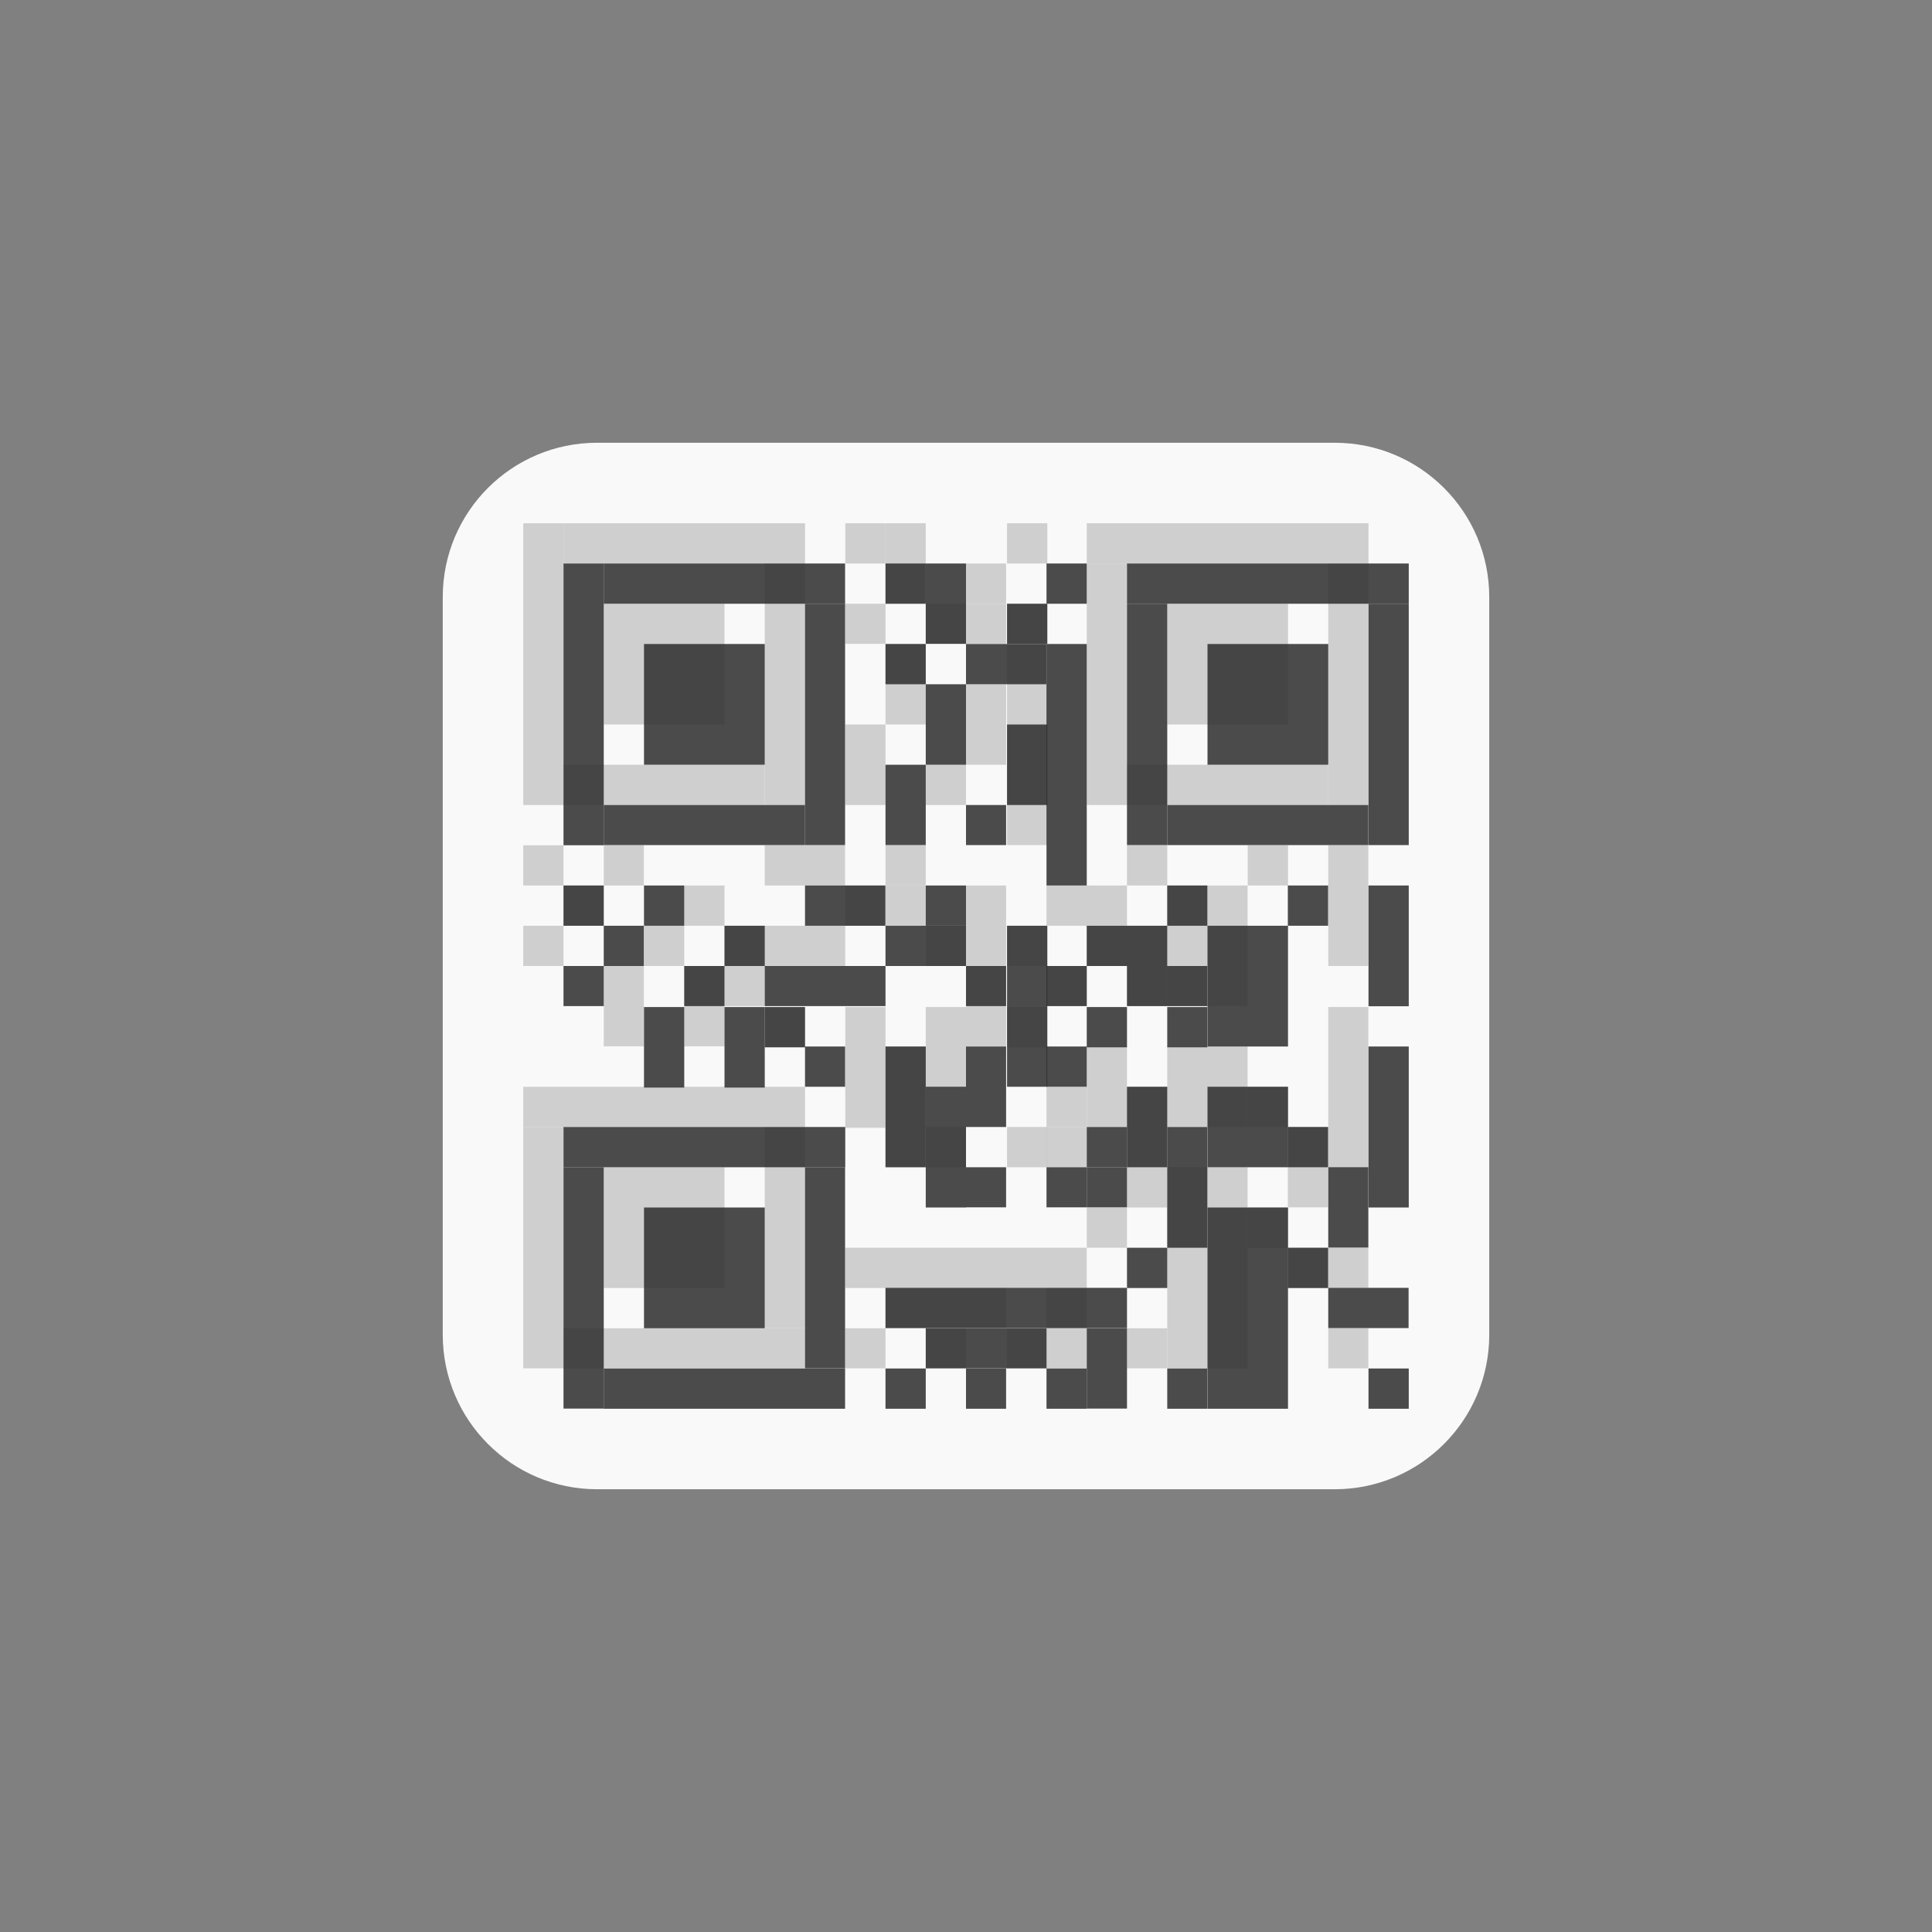 <!-- color: #f16a30 -->
<svg xmlns="http://www.w3.org/2000/svg" xmlns:xlink="http://www.w3.org/1999/xlink" width="48px" height="48px" viewBox="0 0 48 48" version="1.1">
<rect x="0" y="0" width="48" height="48" fill="#808080" stroke="none"/>
<g id="surface1">
<path style=" stroke:none;fill-rule:nonzero;fill:rgb(97.647%,97.647%,97.647%);fill-opacity:1;" d="M 14.836 11 L 33.16 11 C 35.281 11 37 12.715 37 14.836 L 37 33.16 C 37 35.281 35.281 37 33.16 37 L 14.836 37 C 12.715 37 11 35.281 11 33.16 L 11 14.836 C 11 12.715 12.715 11 14.836 11 M 14.836 11 "/>
<path style=" stroke:none;fill-rule:nonzero;fill:rgb(78.039%,78.039%,78.039%);fill-opacity:0.851;" d="M 13 13 L 14 13 L 14 20 L 13 20 M 13 13 "/>
<path style=" stroke:none;fill-rule:nonzero;fill:rgb(78.039%,78.039%,78.039%);fill-opacity:0.851;" d="M 14 13 L 20 13 L 20 14 L 14 14 M 14 13 "/>
<path style=" stroke:none;fill-rule:nonzero;fill:rgb(78.039%,78.039%,78.039%);fill-opacity:0.851;" d="M 19 14 L 20 14 L 20 20 L 19 20 M 19 14 "/>
<path style=" stroke:none;fill-rule:nonzero;fill:rgb(78.039%,78.039%,78.039%);fill-opacity:0.851;" d="M 14 19 L 19 19 L 19 20 L 14 20 M 14 19 "/>
<path style=" stroke:none;fill-rule:nonzero;fill:rgb(78.039%,78.039%,78.039%);fill-opacity:0.851;" d="M 13 21 L 14 21 L 14 22 L 13 22 M 13 21 "/>
<path style=" stroke:none;fill-rule:nonzero;fill:rgb(78.039%,78.039%,78.039%);fill-opacity:0.851;" d="M 15 21 L 15.996 21 L 15.996 22 L 15 22 M 15 21 "/>
<path style=" stroke:none;fill-rule:nonzero;fill:rgb(78.039%,78.039%,78.039%);fill-opacity:0.851;" d="M 14 22 L 15 22 L 15 23 L 14 23 M 14 22 "/>
<path style=" stroke:none;fill-rule:nonzero;fill:rgb(78.039%,78.039%,78.039%);fill-opacity:0.851;" d="M 13 23 L 14 23 L 14 24 L 13 24 M 13 23 "/>
<path style=" stroke:none;fill-rule:nonzero;fill:rgb(78.039%,78.039%,78.039%);fill-opacity:0.851;" d="M 25.02 15 L 26.02 15 L 26.02 20.996 L 25.02 20.996 M 25.02 15 "/>
<path style=" stroke:none;fill-rule:nonzero;fill:rgb(78.039%,78.039%,78.039%);fill-opacity:0.851;" d="M 24 17 L 24.996 17 L 24.996 19 L 24 19 M 24 17 "/>
<path style=" stroke:none;fill-rule:nonzero;fill:rgb(78.039%,78.039%,78.039%);fill-opacity:0.851;" d="M 23 19 L 24 19 L 24 20 L 23 20 M 23 19 "/>
<path style=" stroke:none;fill-rule:nonzero;fill:rgb(78.039%,78.039%,78.039%);fill-opacity:0.851;" d="M 21 18 L 22 18 L 22 20 L 21 20 M 21 18 "/>
<path style=" stroke:none;fill-rule:nonzero;fill:rgb(78.039%,78.039%,78.039%);fill-opacity:0.851;" d="M 22 16 L 23 16 L 23 18 L 22 18 M 22 16 "/>
<path style=" stroke:none;fill-rule:nonzero;fill:rgb(78.039%,78.039%,78.039%);fill-opacity:0.851;" d="M 23 15 L 24.996 15 L 24.996 15.996 L 23 15.996 M 23 15 "/>
<path style=" stroke:none;fill-rule:nonzero;fill:rgb(78.039%,78.039%,78.039%);fill-opacity:0.851;" d="M 22 13 L 23 13 L 23 15 L 22 15 M 22 13 "/>
<path style=" stroke:none;fill-rule:nonzero;fill:rgb(78.039%,78.039%,78.039%);fill-opacity:0.851;" d="M 21 13 L 22 13 L 22 14 L 21 14 M 21 13 "/>
<path style=" stroke:none;fill-rule:nonzero;fill:rgb(78.039%,78.039%,78.039%);fill-opacity:0.851;" d="M 21 15 L 22 15 L 22 15.996 L 21 15.996 M 21 15 "/>
<path style=" stroke:none;fill-rule:nonzero;fill:rgb(78.039%,78.039%,78.039%);fill-opacity:0.851;" d="M 24 14 L 24.996 14 L 24.996 15 L 24 15 M 24 14 "/>
<path style=" stroke:none;fill-rule:nonzero;fill:rgb(78.039%,78.039%,78.039%);fill-opacity:0.851;" d="M 25.02 13 L 26.02 13 L 26.02 14 L 25.02 14 M 25.02 13 "/>
<path style=" stroke:none;fill-rule:nonzero;fill:rgb(78.039%,78.039%,78.039%);fill-opacity:0.851;" d="M 18 23 L 21 23 L 21 24 L 18 24 M 18 23 "/>
<path style=" stroke:none;fill-rule:nonzero;fill:rgb(78.039%,78.039%,78.039%);fill-opacity:0.851;" d="M 19 21 L 20.996 21 L 20.996 22 L 19 22 M 19 21 "/>
<path style=" stroke:none;fill-rule:nonzero;fill:rgb(78.039%,78.039%,78.039%);fill-opacity:0.851;" d="M 17 22 L 18 22 L 18 23 L 17 23 M 17 22 "/>
<path style=" stroke:none;fill-rule:nonzero;fill:rgb(78.039%,78.039%,78.039%);fill-opacity:0.851;" d="M 16 23 L 17 23 L 17 24 L 16 24 M 16 23 "/>
<path style=" stroke:none;fill-rule:nonzero;fill:rgb(78.039%,78.039%,78.039%);fill-opacity:0.851;" d="M 15 24 L 15.996 24 L 15.996 25.996 L 15 25.996 M 15 24 "/>
<path style=" stroke:none;fill-rule:nonzero;fill:rgb(78.039%,78.039%,78.039%);fill-opacity:0.851;" d="M 17 24 L 18 24 L 18 25.996 L 17 25.996 M 17 24 "/>
<path style=" stroke:none;fill-rule:nonzero;fill:rgb(78.039%,78.039%,78.039%);fill-opacity:0.851;" d="M 19 25.02 L 20 25.02 L 20 26.02 L 19 26.02 M 19 25.02 "/>
<path style=" stroke:none;fill-rule:nonzero;fill:rgb(78.039%,78.039%,78.039%);fill-opacity:0.851;" d="M 18 24 L 19 24 L 19 24.996 L 18 24.996 M 18 24 "/>
<path style=" stroke:none;fill-rule:nonzero;fill:rgb(78.039%,78.039%,78.039%);fill-opacity:0.851;" d="M 21 22 L 23 22 L 23 23 L 21 23 M 21 22 "/>
<path style=" stroke:none;fill-rule:nonzero;fill:rgb(78.039%,78.039%,78.039%);fill-opacity:0.851;" d="M 22 21 L 23 21 L 23 22 L 22 22 M 22 21 "/>
<path style=" stroke:none;fill-rule:nonzero;fill:rgb(78.039%,78.039%,78.039%);fill-opacity:0.851;" d="M 15 15 L 18 15 L 18 18 L 15 18 M 15 15 "/>
<path style=" stroke:none;fill-rule:nonzero;fill:rgb(78.039%,78.039%,78.039%);fill-opacity:0.851;" d="M 29 15 L 32 15 L 32 18 L 29 18 M 29 15 "/>
<path style=" stroke:none;fill-rule:nonzero;fill:rgb(78.039%,78.039%,78.039%);fill-opacity:0.851;" d="M 27 13 L 34 13 L 34 14 L 27 14 M 27 13 "/>
<path style=" stroke:none;fill-rule:nonzero;fill:rgb(78.039%,78.039%,78.039%);fill-opacity:0.851;" d="M 33 14 L 33.996 14 L 33.996 20 L 33 20 M 33 14 "/>
<path style=" stroke:none;fill-rule:nonzero;fill:rgb(78.039%,78.039%,78.039%);fill-opacity:0.851;" d="M 27 14 L 28 14 L 28 20 L 27 20 M 27 14 "/>
<path style=" stroke:none;fill-rule:nonzero;fill:rgb(78.039%,78.039%,78.039%);fill-opacity:0.851;" d="M 28 19 L 33 19 L 33 20 L 28 20 M 28 19 "/>
<path style=" stroke:none;fill-rule:nonzero;fill:rgb(78.039%,78.039%,78.039%);fill-opacity:0.851;" d="M 33 21 L 33.996 21 L 33.996 24 L 33 24 M 33 21 "/>
<path style=" stroke:none;fill-rule:nonzero;fill:rgb(78.039%,78.039%,78.039%);fill-opacity:0.851;" d="M 13 27 L 20 27 L 20 28 L 13 28 M 13 27 "/>
<path style=" stroke:none;fill-rule:nonzero;fill:rgb(78.039%,78.039%,78.039%);fill-opacity:0.851;" d="M 13 28 L 14 28 L 14 33.996 L 13 33.996 M 13 28 "/>
<path style=" stroke:none;fill-rule:nonzero;fill:rgb(78.039%,78.039%,78.039%);fill-opacity:0.851;" d="M 14 33 L 20 33 L 20 33.996 L 14 33.996 M 14 33 "/>
<path style=" stroke:none;fill-rule:nonzero;fill:rgb(78.039%,78.039%,78.039%);fill-opacity:0.851;" d="M 19 28 L 20 28 L 20 33 L 19 33 M 19 28 "/>
<path style=" stroke:none;fill-rule:nonzero;fill:rgb(78.039%,78.039%,78.039%);fill-opacity:0.851;" d="M 15 29 L 18 29 L 18 32 L 15 32 M 15 29 "/>
<path style=" stroke:none;fill-rule:nonzero;fill:rgb(78.039%,78.039%,78.039%);fill-opacity:0.851;" d="M 29 22 L 30.996 22 L 30.996 25 L 29 25 M 29 22 "/>
<path style=" stroke:none;fill-rule:nonzero;fill:rgb(78.039%,78.039%,78.039%);fill-opacity:0.851;" d="M 33 25.02 L 33.996 25.02 L 33.996 29.02 L 33 29.02 M 33 25.02 "/>
<path style=" stroke:none;fill-rule:nonzero;fill:rgb(78.039%,78.039%,78.039%);fill-opacity:0.851;" d="M 29 29 L 30.996 29 L 30.996 33.996 L 29 33.996 M 29 29 "/>
<path style=" stroke:none;fill-rule:nonzero;fill:rgb(78.039%,78.039%,78.039%);fill-opacity:0.851;" d="M 21 31 L 27 31 L 27 32 L 21 32 M 21 31 "/>
<path style=" stroke:none;fill-rule:nonzero;fill:rgb(78.039%,78.039%,78.039%);fill-opacity:0.851;" d="M 26 31.996 L 27 31.996 L 27 33.996 L 26 33.996 M 26 31.996 "/>
<path style=" stroke:none;fill-rule:nonzero;fill:rgb(78.039%,78.039%,78.039%);fill-opacity:0.851;" d="M 29 26 L 30.996 26 L 30.996 28 L 29 28 M 29 26 "/>
<path style=" stroke:none;fill-rule:nonzero;fill:rgb(78.039%,78.039%,78.039%);fill-opacity:0.851;" d="M 31.996 28 L 32.996 28 L 32.996 29.996 L 31.996 29.996 M 31.996 28 "/>
<path style=" stroke:none;fill-rule:nonzero;fill:rgb(78.039%,78.039%,78.039%);fill-opacity:0.851;" d="M 31 30 L 32 30 L 32 31 L 31 31 M 31 30 "/>
<path style=" stroke:none;fill-rule:nonzero;fill:rgb(78.039%,78.039%,78.039%);fill-opacity:0.851;" d="M 31.996 31 L 33.996 31 L 33.996 32 L 31.996 32 M 31.996 31 "/>
<path style=" stroke:none;fill-rule:nonzero;fill:rgb(78.039%,78.039%,78.039%);fill-opacity:0.851;" d="M 33 33 L 33.996 33 L 33.996 33.996 L 33 33.996 M 33 33 "/>
<path style=" stroke:none;fill-rule:nonzero;fill:rgb(78.039%,78.039%,78.039%);fill-opacity:0.851;" d="M 31 27 L 32 27 L 32 28 L 31 28 M 31 27 "/>
<path style=" stroke:none;fill-rule:nonzero;fill:rgb(78.039%,78.039%,78.039%);fill-opacity:0.851;" d="M 31 21 L 32 21 L 32 22 L 31 22 M 31 21 "/>
<path style=" stroke:none;fill-rule:nonzero;fill:rgb(78.039%,78.039%,78.039%);fill-opacity:0.851;" d="M 26 22 L 28 22 L 28 23 L 26 23 M 26 22 "/>
<path style=" stroke:none;fill-rule:nonzero;fill:rgb(78.039%,78.039%,78.039%);fill-opacity:0.851;" d="M 28 21 L 29 21 L 29 22 L 28 22 M 28 21 "/>
<path style=" stroke:none;fill-rule:nonzero;fill:rgb(78.039%,78.039%,78.039%);fill-opacity:0.851;" d="M 24 22 L 24.996 22 L 24.996 26 L 24 26 M 24 22 "/>
<path style=" stroke:none;fill-rule:nonzero;fill:rgb(78.039%,78.039%,78.039%);fill-opacity:0.851;" d="M 27 23 L 29 23 L 29 24 L 27 24 M 27 23 "/>
<path style=" stroke:none;fill-rule:nonzero;fill:rgb(78.039%,78.039%,78.039%);fill-opacity:0.851;" d="M 28 24 L 29 24 L 29 24.996 L 28 24.996 M 28 24 "/>
<path style=" stroke:none;fill-rule:nonzero;fill:rgb(78.039%,78.039%,78.039%);fill-opacity:0.851;" d="M 26 24 L 27 24 L 27 24.996 L 26 24.996 M 26 24 "/>
<path style=" stroke:none;fill-rule:nonzero;fill:rgb(78.039%,78.039%,78.039%);fill-opacity:0.851;" d="M 25.02 23 L 26.02 23 L 26.02 24 L 25.02 24 M 25.02 23 "/>
<path style=" stroke:none;fill-rule:nonzero;fill:rgb(78.039%,78.039%,78.039%);fill-opacity:0.851;" d="M 23 23 L 24 23 L 24 24 L 23 24 M 23 23 "/>
<path style=" stroke:none;fill-rule:nonzero;fill:rgb(78.039%,78.039%,78.039%);fill-opacity:0.851;" d="M 21 25.02 L 22 25.02 L 22 28.02 L 21 28.02 M 21 25.02 "/>
<path style=" stroke:none;fill-rule:nonzero;fill:rgb(78.039%,78.039%,78.039%);fill-opacity:0.851;" d="M 22 26 L 23 26 L 23 29 L 22 29 M 22 26 "/>
<path style=" stroke:none;fill-rule:nonzero;fill:rgb(78.039%,78.039%,78.039%);fill-opacity:0.851;" d="M 23 25.02 L 24 25.02 L 24 27.02 L 23 27.02 M 23 25.02 "/>
<path style=" stroke:none;fill-rule:nonzero;fill:rgb(78.039%,78.039%,78.039%);fill-opacity:0.851;" d="M 25.02 25.02 L 26.02 25.02 L 26.02 26.02 L 25.02 26.02 M 25.02 25.02 "/>
<path style=" stroke:none;fill-rule:nonzero;fill:rgb(78.039%,78.039%,78.039%);fill-opacity:0.851;" d="M 22 31.996 L 25 31.996 L 25 32.996 L 22 32.996 M 22 31.996 "/>
<path style=" stroke:none;fill-rule:nonzero;fill:rgb(78.039%,78.039%,78.039%);fill-opacity:0.851;" d="M 21 33 L 22 33 L 22 33.996 L 21 33.996 M 21 33 "/>
<path style=" stroke:none;fill-rule:nonzero;fill:rgb(78.039%,78.039%,78.039%);fill-opacity:0.851;" d="M 23 33 L 24 33 L 24 33.996 L 23 33.996 M 23 33 "/>
<path style=" stroke:none;fill-rule:nonzero;fill:rgb(78.039%,78.039%,78.039%);fill-opacity:0.851;" d="M 25.02 33 L 26.02 33 L 26.02 33.996 L 25.02 33.996 M 25.02 33 "/>
<path style=" stroke:none;fill-rule:nonzero;fill:rgb(78.039%,78.039%,78.039%);fill-opacity:0.851;" d="M 28 33 L 29 33 L 29 33.996 L 28 33.996 M 28 33 "/>
<path style=" stroke:none;fill-rule:nonzero;fill:rgb(78.039%,78.039%,78.039%);fill-opacity:0.851;" d="M 28 27 L 29 27 L 29 30 L 28 30 M 28 27 "/>
<path style=" stroke:none;fill-rule:nonzero;fill:rgb(78.039%,78.039%,78.039%);fill-opacity:0.851;" d="M 27 30 L 28 30 L 28 31 L 27 31 M 27 30 "/>
<path style=" stroke:none;fill-rule:nonzero;fill:rgb(78.039%,78.039%,78.039%);fill-opacity:0.851;" d="M 23 28 L 24 28 L 24 29 L 23 29 M 23 28 "/>
<path style=" stroke:none;fill-rule:nonzero;fill:rgb(78.039%,78.039%,78.039%);fill-opacity:0.851;" d="M 25.02 28 L 26.02 28 L 26.02 29 L 25.02 29 M 25.02 28 "/>
<path style=" stroke:none;fill-rule:nonzero;fill:rgb(78.039%,78.039%,78.039%);fill-opacity:0.851;" d="M 26 27 L 27 27 L 27 28 L 26 28 M 26 27 "/>
<path style=" stroke:none;fill-rule:nonzero;fill:rgb(78.039%,78.039%,78.039%);fill-opacity:0.851;" d="M 26 28 L 27 28 L 27 29 L 26 29 M 26 28 "/>
<path style=" stroke:none;fill-rule:nonzero;fill:rgb(78.039%,78.039%,78.039%);fill-opacity:0.851;" d="M 27 26 L 28 26 L 28 28 L 27 28 M 27 26 "/>
<path style=" stroke:none;fill-rule:nonzero;fill:rgb(17.647%,17.647%,17.647%);fill-opacity:0.851;" d="M 14 14 L 15 14 L 15 21 L 14 21 M 14 14 "/>
<path style=" stroke:none;fill-rule:nonzero;fill:rgb(17.647%,17.647%,17.647%);fill-opacity:0.851;" d="M 15 14 L 20.996 14 L 20.996 15 L 15 15 M 15 14 "/>
<path style=" stroke:none;fill-rule:nonzero;fill:rgb(17.647%,17.647%,17.647%);fill-opacity:0.851;" d="M 20 15 L 20.996 15 L 20.996 20.996 L 20 20.996 M 20 15 "/>
<path style=" stroke:none;fill-rule:nonzero;fill:rgb(17.647%,17.647%,17.647%);fill-opacity:0.851;" d="M 15 20 L 20 20 L 20 20.996 L 15 20.996 M 15 20 "/>
<path style=" stroke:none;fill-rule:nonzero;fill:rgb(17.647%,17.647%,17.647%);fill-opacity:0.851;" d="M 14 22 L 15 22 L 15 23 L 14 23 M 14 22 "/>
<path style=" stroke:none;fill-rule:nonzero;fill:rgb(17.647%,17.647%,17.647%);fill-opacity:0.851;" d="M 16 22 L 17 22 L 17 23 L 16 23 M 16 22 "/>
<path style=" stroke:none;fill-rule:nonzero;fill:rgb(17.647%,17.647%,17.647%);fill-opacity:0.851;" d="M 15 23 L 15.996 23 L 15.996 24 L 15 24 M 15 23 "/>
<path style=" stroke:none;fill-rule:nonzero;fill:rgb(17.647%,17.647%,17.647%);fill-opacity:0.851;" d="M 14 24 L 15 24 L 15 24.996 L 14 24.996 M 14 24 "/>
<path style=" stroke:none;fill-rule:nonzero;fill:rgb(17.647%,17.647%,17.647%);fill-opacity:0.851;" d="M 26 16 L 27 16 L 27 22 L 26 22 M 26 16 "/>
<path style=" stroke:none;fill-rule:nonzero;fill:rgb(17.647%,17.647%,17.647%);fill-opacity:0.851;" d="M 25.02 18 L 26.02 18 L 26.02 20 L 25.02 20 M 25.02 18 "/>
<path style=" stroke:none;fill-rule:nonzero;fill:rgb(17.647%,17.647%,17.647%);fill-opacity:0.851;" d="M 24 20 L 24.996 20 L 24.996 20.996 L 24 20.996 M 24 20 "/>
<path style=" stroke:none;fill-rule:nonzero;fill:rgb(17.647%,17.647%,17.647%);fill-opacity:0.851;" d="M 22 19 L 23 19 L 23 20.996 L 22 20.996 M 22 19 "/>
<path style=" stroke:none;fill-rule:nonzero;fill:rgb(17.647%,17.647%,17.647%);fill-opacity:0.851;" d="M 23 17 L 24 17 L 24 19 L 23 19 M 23 17 "/>
<path style=" stroke:none;fill-rule:nonzero;fill:rgb(17.647%,17.647%,17.647%);fill-opacity:0.851;" d="M 24 16 L 25.996 16 L 25.996 17 L 24 17 M 24 16 "/>
<path style=" stroke:none;fill-rule:nonzero;fill:rgb(17.647%,17.647%,17.647%);fill-opacity:0.851;" d="M 23 14 L 24 14 L 24 15.996 L 23 15.996 M 23 14 "/>
<path style=" stroke:none;fill-rule:nonzero;fill:rgb(17.647%,17.647%,17.647%);fill-opacity:0.851;" d="M 22 14 L 23 14 L 23 15 L 22 15 M 22 14 "/>
<path style=" stroke:none;fill-rule:nonzero;fill:rgb(17.647%,17.647%,17.647%);fill-opacity:0.851;" d="M 22 16 L 23 16 L 23 17 L 22 17 M 22 16 "/>
<path style=" stroke:none;fill-rule:nonzero;fill:rgb(17.647%,17.647%,17.647%);fill-opacity:0.851;" d="M 25.02 15 L 26.02 15 L 26.02 15.996 L 25.02 15.996 M 25.02 15 "/>
<path style=" stroke:none;fill-rule:nonzero;fill:rgb(17.647%,17.647%,17.647%);fill-opacity:0.851;" d="M 26 14 L 27 14 L 27 15 L 26 15 M 26 14 "/>
<path style=" stroke:none;fill-rule:nonzero;fill:rgb(17.647%,17.647%,17.647%);fill-opacity:0.851;" d="M 19 24 L 22 24 L 22 24.996 L 19 24.996 M 19 24 "/>
<path style=" stroke:none;fill-rule:nonzero;fill:rgb(17.647%,17.647%,17.647%);fill-opacity:0.851;" d="M 20 22 L 21.996 22 L 21.996 23 L 20 23 M 20 22 "/>
<path style=" stroke:none;fill-rule:nonzero;fill:rgb(17.647%,17.647%,17.647%);fill-opacity:0.851;" d="M 18 23 L 19 23 L 19 24 L 18 24 M 18 23 "/>
<path style=" stroke:none;fill-rule:nonzero;fill:rgb(17.647%,17.647%,17.647%);fill-opacity:0.851;" d="M 17 24 L 18 24 L 18 24.996 L 17 24.996 M 17 24 "/>
<path style=" stroke:none;fill-rule:nonzero;fill:rgb(17.647%,17.647%,17.647%);fill-opacity:0.851;" d="M 16 25.02 L 17 25.02 L 17 27.02 L 16 27.02 M 16 25.02 "/>
<path style=" stroke:none;fill-rule:nonzero;fill:rgb(17.647%,17.647%,17.647%);fill-opacity:0.851;" d="M 18 25.02 L 19 25.02 L 19 27.02 L 18 27.02 M 18 25.02 "/>
<path style=" stroke:none;fill-rule:nonzero;fill:rgb(17.647%,17.647%,17.647%);fill-opacity:0.851;" d="M 20 26 L 20.996 26 L 20.996 27 L 20 27 M 20 26 "/>
<path style=" stroke:none;fill-rule:nonzero;fill:rgb(17.647%,17.647%,17.647%);fill-opacity:0.851;" d="M 19 25.02 L 20 25.02 L 20 26.02 L 19 26.02 M 19 25.02 "/>
<path style=" stroke:none;fill-rule:nonzero;fill:rgb(17.647%,17.647%,17.647%);fill-opacity:0.851;" d="M 22 23 L 24 23 L 24 24 L 22 24 M 22 23 "/>
<path style=" stroke:none;fill-rule:nonzero;fill:rgb(17.647%,17.647%,17.647%);fill-opacity:0.851;" d="M 23 22 L 24 22 L 24 23 L 23 23 M 23 22 "/>
<path style=" stroke:none;fill-rule:nonzero;fill:rgb(17.647%,17.647%,17.647%);fill-opacity:0.851;" d="M 16 16 L 19 16 L 19 19 L 16 19 M 16 16 "/>
<path style=" stroke:none;fill-rule:nonzero;fill:rgb(17.647%,17.647%,17.647%);fill-opacity:0.851;" d="M 30 16 L 33 16 L 33 19 L 30 19 M 30 16 "/>
<path style=" stroke:none;fill-rule:nonzero;fill:rgb(17.647%,17.647%,17.647%);fill-opacity:0.851;" d="M 28 14 L 35 14 L 35 15 L 28 15 M 28 14 "/>
<path style=" stroke:none;fill-rule:nonzero;fill:rgb(17.647%,17.647%,17.647%);fill-opacity:0.851;" d="M 34 15 L 35 15 L 35 20.996 L 34 20.996 M 34 15 "/>
<path style=" stroke:none;fill-rule:nonzero;fill:rgb(17.647%,17.647%,17.647%);fill-opacity:0.851;" d="M 28 15 L 29 15 L 29 20.996 L 28 20.996 M 28 15 "/>
<path style=" stroke:none;fill-rule:nonzero;fill:rgb(17.647%,17.647%,17.647%);fill-opacity:0.851;" d="M 29 20 L 33.996 20 L 33.996 20.996 L 29 20.996 M 29 20 "/>
<path style=" stroke:none;fill-rule:nonzero;fill:rgb(17.647%,17.647%,17.647%);fill-opacity:0.851;" d="M 34 22 L 35 22 L 35 25 L 34 25 M 34 22 "/>
<path style=" stroke:none;fill-rule:nonzero;fill:rgb(17.647%,17.647%,17.647%);fill-opacity:0.851;" d="M 14 28 L 21 28 L 21 29 L 14 29 M 14 28 "/>
<path style=" stroke:none;fill-rule:nonzero;fill:rgb(17.647%,17.647%,17.647%);fill-opacity:0.851;" d="M 14 29 L 15 29 L 15 34.996 L 14 34.996 M 14 29 "/>
<path style=" stroke:none;fill-rule:nonzero;fill:rgb(17.647%,17.647%,17.647%);fill-opacity:0.851;" d="M 15 34 L 20.996 34 L 20.996 35 L 15 35 M 15 34 "/>
<path style=" stroke:none;fill-rule:nonzero;fill:rgb(17.647%,17.647%,17.647%);fill-opacity:0.851;" d="M 20 29 L 20.996 29 L 20.996 33.996 L 20 33.996 M 20 29 "/>
<path style=" stroke:none;fill-rule:nonzero;fill:rgb(17.647%,17.647%,17.647%);fill-opacity:0.851;" d="M 16 30 L 19 30 L 19 33 L 16 33 M 16 30 "/>
<path style=" stroke:none;fill-rule:nonzero;fill:rgb(17.647%,17.647%,17.647%);fill-opacity:0.851;" d="M 30 23 L 32 23 L 32 26 L 30 26 M 30 23 "/>
<path style=" stroke:none;fill-rule:nonzero;fill:rgb(17.647%,17.647%,17.647%);fill-opacity:0.851;" d="M 34 26 L 35 26 L 35 30 L 34 30 M 34 26 "/>
<path style=" stroke:none;fill-rule:nonzero;fill:rgb(17.647%,17.647%,17.647%);fill-opacity:0.851;" d="M 30 30 L 32 30 L 32 35 L 30 35 M 30 30 "/>
<path style=" stroke:none;fill-rule:nonzero;fill:rgb(17.647%,17.647%,17.647%);fill-opacity:0.851;" d="M 22 31.996 L 28 31.996 L 28 32.996 L 22 32.996 M 22 31.996 "/>
<path style=" stroke:none;fill-rule:nonzero;fill:rgb(17.647%,17.647%,17.647%);fill-opacity:0.851;" d="M 27 33 L 28 33 L 28 34.996 L 27 34.996 M 27 33 "/>
<path style=" stroke:none;fill-rule:nonzero;fill:rgb(17.647%,17.647%,17.647%);fill-opacity:0.851;" d="M 30 27 L 32 27 L 32 29 L 30 29 M 30 27 "/>
<path style=" stroke:none;fill-rule:nonzero;fill:rgb(17.647%,17.647%,17.647%);fill-opacity:0.851;" d="M 33 29 L 33.996 29 L 33.996 30.996 L 33 30.996 M 33 29 "/>
<path style=" stroke:none;fill-rule:nonzero;fill:rgb(17.647%,17.647%,17.647%);fill-opacity:0.851;" d="M 31.996 31 L 32.996 31 L 32.996 32 L 31.996 32 M 31.996 31 "/>
<path style=" stroke:none;fill-rule:nonzero;fill:rgb(17.647%,17.647%,17.647%);fill-opacity:0.851;" d="M 33 31.996 L 34.996 31.996 L 34.996 32.996 L 33 32.996 M 33 31.996 "/>
<path style=" stroke:none;fill-rule:nonzero;fill:rgb(17.647%,17.647%,17.647%);fill-opacity:0.851;" d="M 34 34 L 35 34 L 35 35 L 34 35 M 34 34 "/>
<path style=" stroke:none;fill-rule:nonzero;fill:rgb(17.647%,17.647%,17.647%);fill-opacity:0.851;" d="M 31.996 28 L 32.996 28 L 32.996 29 L 31.996 29 M 31.996 28 "/>
<path style=" stroke:none;fill-rule:nonzero;fill:rgb(17.647%,17.647%,17.647%);fill-opacity:0.851;" d="M 31.996 22 L 32.996 22 L 32.996 23 L 31.996 23 M 31.996 22 "/>
<path style=" stroke:none;fill-rule:nonzero;fill:rgb(17.647%,17.647%,17.647%);fill-opacity:0.851;" d="M 27 23 L 29 23 L 29 24 L 27 24 M 27 23 "/>
<path style=" stroke:none;fill-rule:nonzero;fill:rgb(17.647%,17.647%,17.647%);fill-opacity:0.851;" d="M 29 22 L 29.996 22 L 29.996 23 L 29 23 M 29 22 "/>
<path style=" stroke:none;fill-rule:nonzero;fill:rgb(17.647%,17.647%,17.647%);fill-opacity:0.851;" d="M 25.02 23 L 26.02 23 L 26.02 27 L 25.02 27 M 25.02 23 "/>
<path style=" stroke:none;fill-rule:nonzero;fill:rgb(17.647%,17.647%,17.647%);fill-opacity:0.851;" d="M 28 24 L 29.996 24 L 29.996 24.996 L 28 24.996 M 28 24 "/>
<path style=" stroke:none;fill-rule:nonzero;fill:rgb(17.647%,17.647%,17.647%);fill-opacity:0.851;" d="M 29 25.02 L 29.996 25.02 L 29.996 26.02 L 29 26.02 M 29 25.02 "/>
<path style=" stroke:none;fill-rule:nonzero;fill:rgb(17.647%,17.647%,17.647%);fill-opacity:0.851;" d="M 27 25.02 L 28 25.02 L 28 26.02 L 27 26.02 M 27 25.02 "/>
<path style=" stroke:none;fill-rule:nonzero;fill:rgb(17.647%,17.647%,17.647%);fill-opacity:0.851;" d="M 26 24 L 27 24 L 27 24.996 L 26 24.996 M 26 24 "/>
<path style=" stroke:none;fill-rule:nonzero;fill:rgb(17.647%,17.647%,17.647%);fill-opacity:0.851;" d="M 24 24 L 24.996 24 L 24.996 24.996 L 24 24.996 M 24 24 "/>
<path style=" stroke:none;fill-rule:nonzero;fill:rgb(17.647%,17.647%,17.647%);fill-opacity:0.851;" d="M 22 26 L 23 26 L 23 29 L 22 29 M 22 26 "/>
<path style=" stroke:none;fill-rule:nonzero;fill:rgb(17.647%,17.647%,17.647%);fill-opacity:0.851;" d="M 23 27 L 24 27 L 24 30 L 23 30 M 23 27 "/>
<path style=" stroke:none;fill-rule:nonzero;fill:rgb(17.647%,17.647%,17.647%);fill-opacity:0.851;" d="M 24 26 L 24.996 26 L 24.996 28 L 24 28 M 24 26 "/>
<path style=" stroke:none;fill-rule:nonzero;fill:rgb(17.647%,17.647%,17.647%);fill-opacity:0.851;" d="M 26 26 L 27 26 L 27 27 L 26 27 M 26 26 "/>
<path style=" stroke:none;fill-rule:nonzero;fill:rgb(17.647%,17.647%,17.647%);fill-opacity:0.851;" d="M 23 33 L 26 33 L 26 33.996 L 23 33.996 M 23 33 "/>
<path style=" stroke:none;fill-rule:nonzero;fill:rgb(17.647%,17.647%,17.647%);fill-opacity:0.851;" d="M 22 34 L 23 34 L 23 35 L 22 35 M 22 34 "/>
<path style=" stroke:none;fill-rule:nonzero;fill:rgb(17.647%,17.647%,17.647%);fill-opacity:0.851;" d="M 24 34 L 24.996 34 L 24.996 35 L 24 35 M 24 34 "/>
<path style=" stroke:none;fill-rule:nonzero;fill:rgb(17.647%,17.647%,17.647%);fill-opacity:0.851;" d="M 26 34 L 27 34 L 27 35 L 26 35 M 26 34 "/>
<path style=" stroke:none;fill-rule:nonzero;fill:rgb(17.647%,17.647%,17.647%);fill-opacity:0.851;" d="M 29 34 L 29.996 34 L 29.996 35 L 29 35 M 29 34 "/>
<path style=" stroke:none;fill-rule:nonzero;fill:rgb(17.647%,17.647%,17.647%);fill-opacity:0.851;" d="M 29 28 L 29.996 28 L 29.996 31 L 29 31 M 29 28 "/>
<path style=" stroke:none;fill-rule:nonzero;fill:rgb(17.647%,17.647%,17.647%);fill-opacity:0.851;" d="M 28 31 L 29 31 L 29 32 L 28 32 M 28 31 "/>
<path style=" stroke:none;fill-rule:nonzero;fill:rgb(17.647%,17.647%,17.647%);fill-opacity:0.851;" d="M 24 29 L 24.996 29 L 24.996 29.996 L 24 29.996 M 24 29 "/>
<path style=" stroke:none;fill-rule:nonzero;fill:rgb(17.647%,17.647%,17.647%);fill-opacity:0.851;" d="M 26 29 L 27 29 L 27 29.996 L 26 29.996 M 26 29 "/>
<path style=" stroke:none;fill-rule:nonzero;fill:rgb(17.647%,17.647%,17.647%);fill-opacity:0.851;" d="M 27 28 L 28 28 L 28 29 L 27 29 M 27 28 "/>
<path style=" stroke:none;fill-rule:nonzero;fill:rgb(17.647%,17.647%,17.647%);fill-opacity:0.851;" d="M 27 29 L 28 29 L 28 29.996 L 27 29.996 M 27 29 "/>
<path style=" stroke:none;fill-rule:nonzero;fill:rgb(17.647%,17.647%,17.647%);fill-opacity:0.851;" d="M 28 27 L 29 27 L 29 29 L 28 29 M 28 27 "/>
</g>
</svg>
